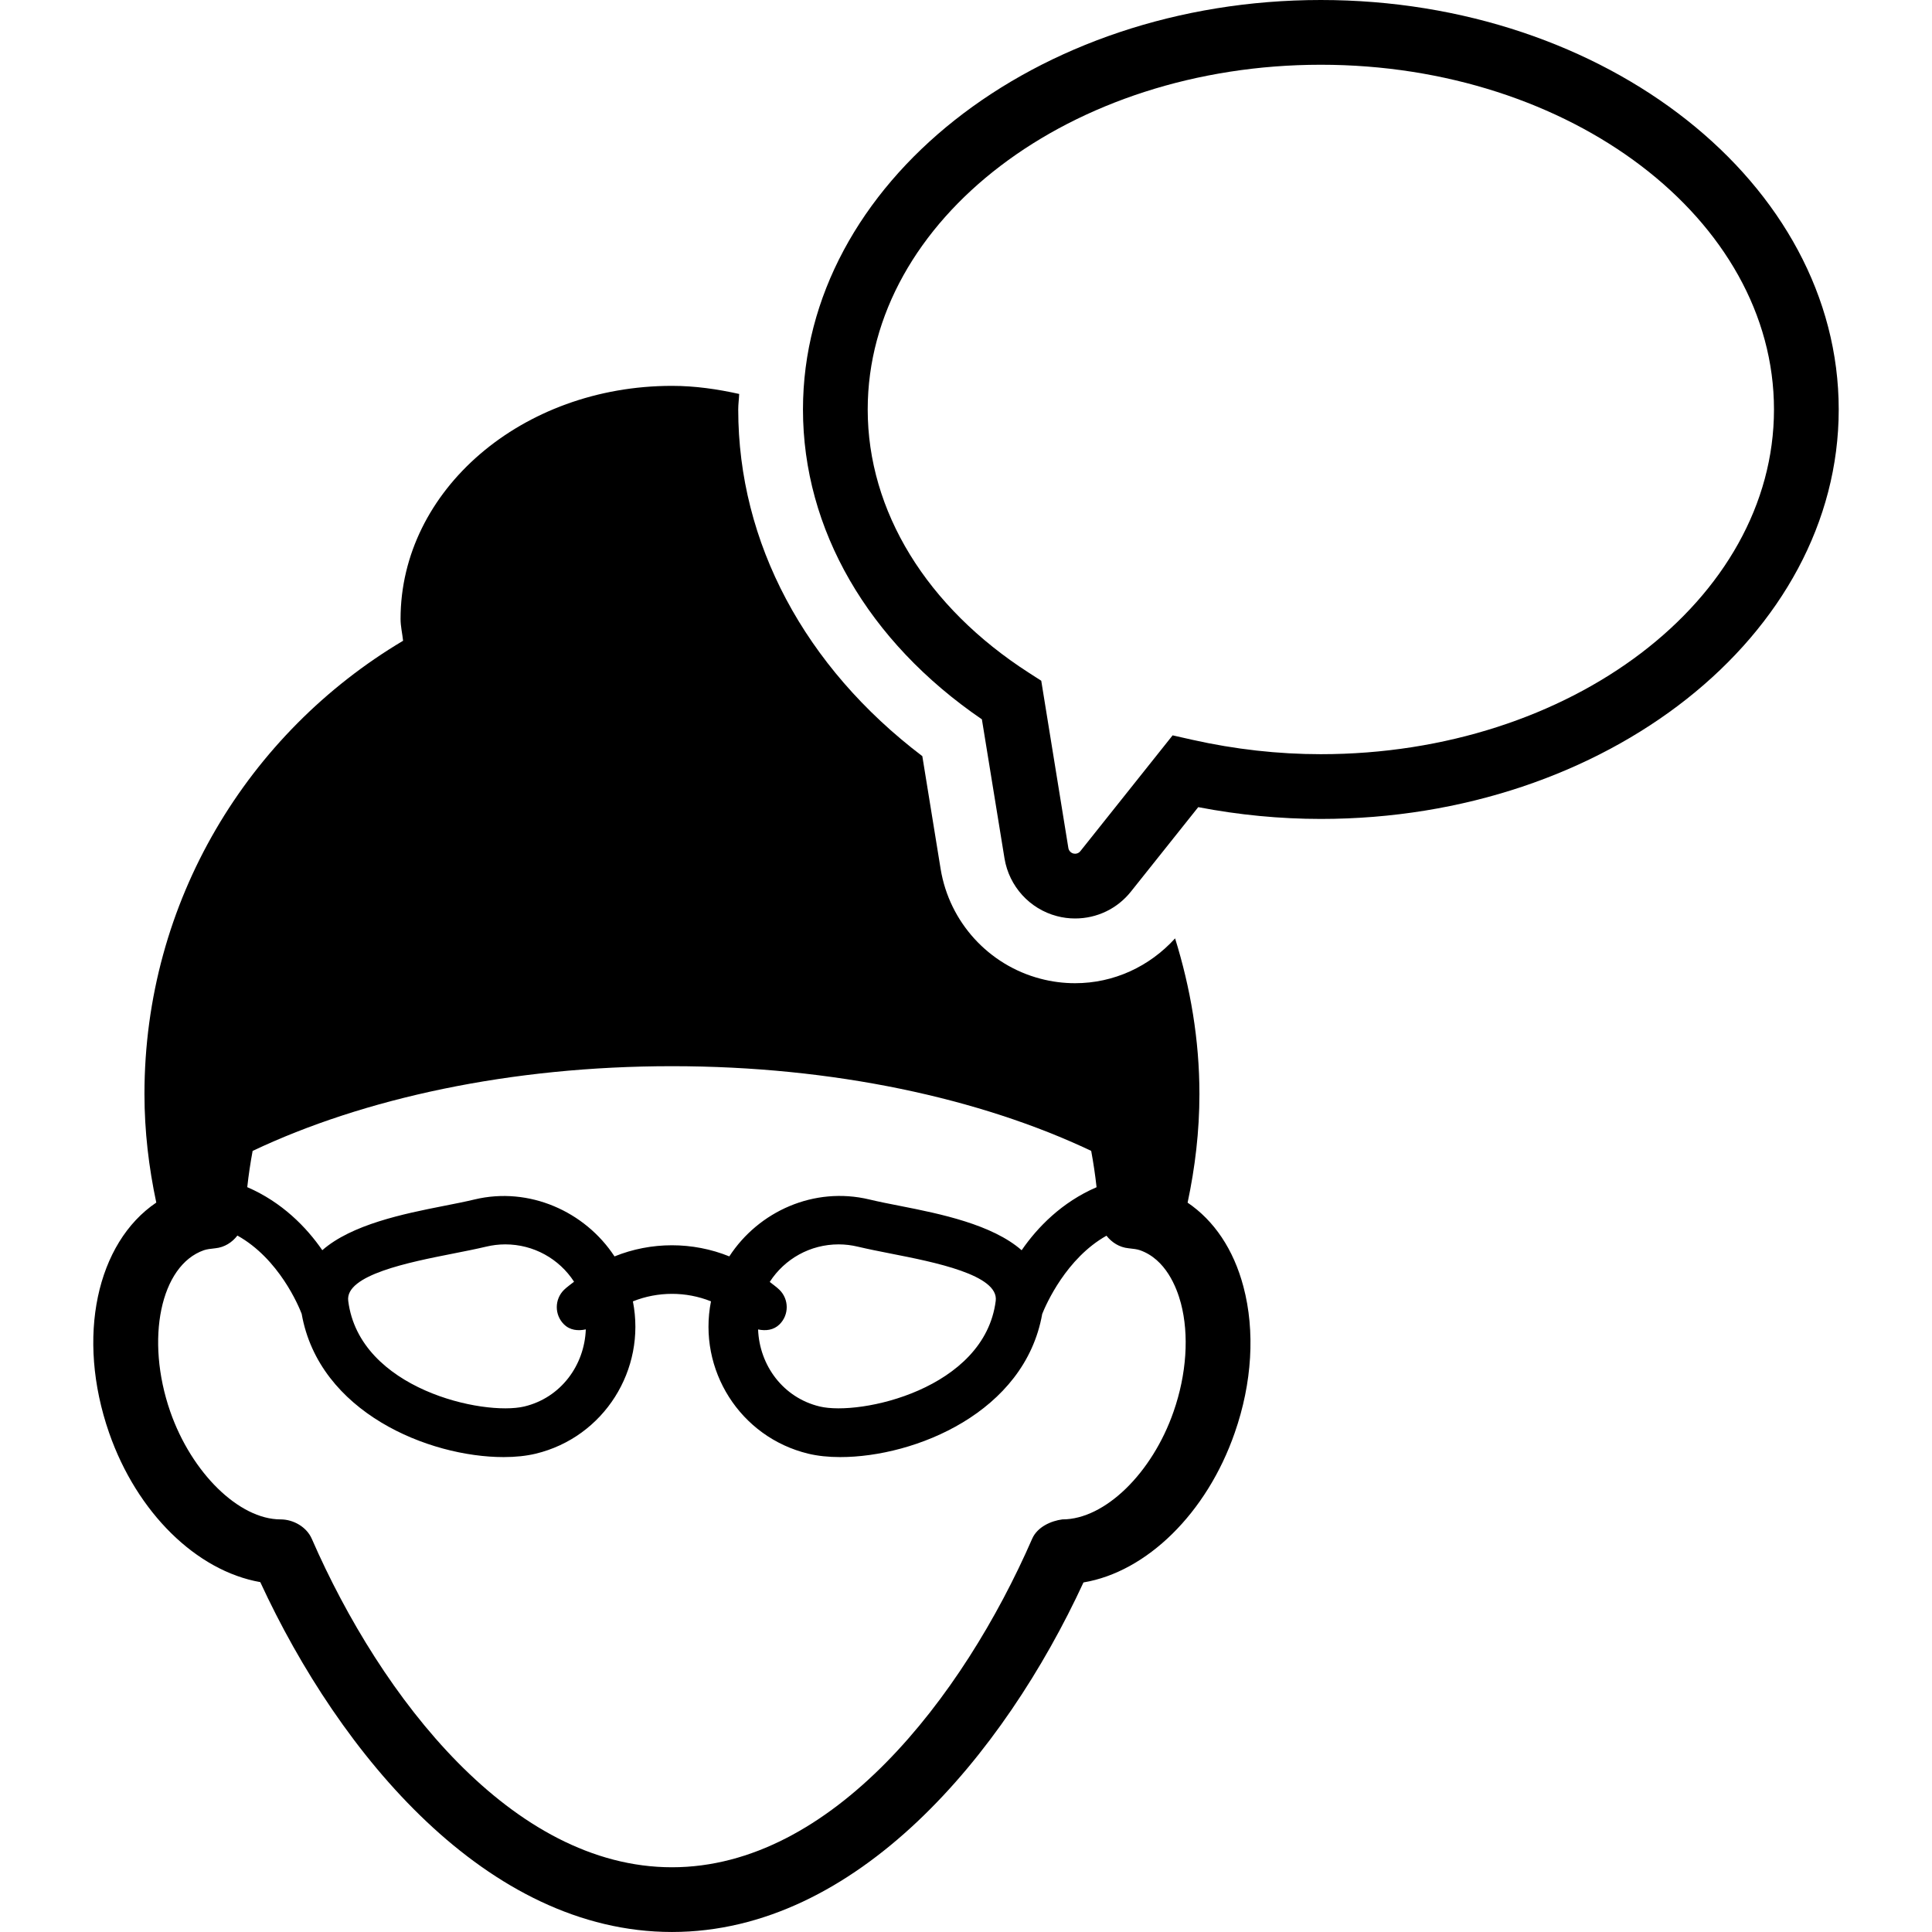 <?xml version="1.0" encoding="iso-8859-1"?>
<!-- Generator: Adobe Illustrator 18.0.0, SVG Export Plug-In . SVG Version: 6.00 Build 0)  -->
<!DOCTYPE svg PUBLIC "-//W3C//DTD SVG 1.1//EN" "http://www.w3.org/Graphics/SVG/1.1/DTD/svg11.dtd">
<svg version="1.1" id="Capa_1" xmlns="http://www.w3.org/2000/svg" xmlns:xlink="http://www.w3.org/1999/xlink" x="0px" y="0px"
	 viewBox="0 0 477.933 477.933" style="enable-background:new 0 0 477.933 477.933;" xml:space="preserve">
<g>
	<path d="M293.787,297.509c1.845-8.68,2.924-17.634,2.924-26.876c0-13.443-2.235-26.314-6.021-38.498
		c-6.351,6.984-15.17,11.089-24.742,11.089c-2.894,0-5.786-0.375-8.586-1.118c-12.809-3.363-22.505-14.005-24.664-27.104
		l-4.535-27.947c-29.089-22.075-45.541-52.813-45.541-85.759c0-1.298,0.188-2.556,0.234-3.839
		c-5.348-1.182-10.854-2.002-16.625-2.002c-37.098,0-67.139,25.805-67.139,57.654c0,1.854,0.437,3.597,0.624,5.404
		c-38.253,22.739-63.979,64.371-63.979,112.119c0,9.242,1.078,18.18,2.924,26.86c-14.701,9.931-19.924,33.226-11.668,56.966
		c6.883,19.738,21.598,34.142,37.396,36.925c19.674,42.625,56.098,86.548,101.843,86.548c45.699,0,82.107-43.869,101.797-86.47
		c15.592-2.596,30.498-17.086,37.41-37.003c4.316-12.324,5.082-25.171,2.158-36.167
		C305.157,309.051,300.324,301.934,293.787,297.509z M62.495,284.708c27.448-13.004,63.794-20.957,103.736-20.957
		c39.943,0,76.273,7.945,103.705,20.949c0.547,2.962,1,5.951,1.329,8.992c-8.603,3.706-14.653,9.939-18.532,15.592
		c-7.289-6.389-20.19-9.023-29.934-10.94c-2.799-0.547-5.457-1.071-7.758-1.626c-13.668-3.268-27.385,2.955-34.625,14.083
		c-9.087-3.667-19.316-3.667-28.4,0.006c-7.289-11.119-21.114-17.32-34.611-14.09c-2.314,0.554-4.956,1.078-7.758,1.626
		c-9.758,1.923-22.645,4.551-29.917,10.932c-3.894-5.661-9.963-11.892-18.564-15.6C61.495,290.643,61.948,287.655,62.495,284.708z
		 M187.534,328.875c1.894,0.395,3.854,0.191,5.331-1.284c2.346-2.346,2.33-6.155-0.017-8.493c-0.755-0.747-1.61-1.307-2.415-1.963
		c0.007-0.025,0.015-0.052,0.022-0.077c3.661-5.639,9.963-9.228,17.002-9.228c1.595,0,3.205,0.196,4.77,0.572
		c2.471,0.586,5.27,1.141,8.242,1.728c10.619,2.087,26.664,5.246,25.851,11.675c-2.767,21.833-33.609,28.525-43.556,26.125
		C193.716,345.758,187.868,337.752,187.534,328.875z M139.487,327.591c1.503,1.5,3.504,1.689,5.428,1.267
		c-0.328,8.883-6.162,16.898-15.201,19.072c-10.104,2.4-40.82-4.292-43.57-26.125c-0.83-6.428,15.217-9.58,25.82-11.675
		c2.971-0.587,5.785-1.142,8.257-1.728c1.565-0.376,3.174-0.572,4.771-0.572c7.037,0,13.355,3.589,17.016,9.236
		c-0.83,0.688-1.721,1.259-2.503,2.032C137.157,321.436,137.141,325.245,139.487,327.591z M290.315,349.197
		c-5.271,15.201-16.985,26.667-27.494,26.667h-0.017c-2.783,0.366-6.192,1.845-7.475,4.801
		c-17.141,39.286-49.545,81.254-89.098,81.254c-39.568,0-71.957-41.968-89.097-81.246c-1.267-2.926-4.535-4.809-7.726-4.809
		c-10.261,0-21.99-11.465-27.293-26.667c-6.223-17.9-2.406-36.182,8.322-39.92c0.687-0.234,1.625-0.367,2.829-0.484
		c2.269-0.227,4.161-1.447,5.46-3.144c10.309,5.743,15.174,17.46,15.902,19.363c4.292,24.368,31.449,35.438,49.969,35.438
		c2.926,0,5.585-0.282,7.914-0.837c16.892-4.066,27.385-20.8,24.054-37.683c6.179-2.479,13.137-2.479,19.315-0.008
		c-3.332,16.899,7.178,33.617,24.084,37.691c2.314,0.556,4.973,0.837,7.898,0.837c18.508,0,45.652-11.06,49.959-35.41
		c0.968-2.424,5.965-13.776,15.898-19.353c1.313,1.673,3.207,2.886,5.458,3.105c1.204,0.117,2.144,0.25,2.8,0.478
		c6.396,2.227,9.102,9.18,10.15,13.121C294.194,330.219,293.537,339.977,290.315,349.197z"/>
	<path d="M326.739,0c-70.643,0-128.102,45.44-128.102,101.297c0,29.637,16.077,57.396,44.26,76.649l5.599,34.436
		c1.143,6.881,6.225,12.474,12.95,14.24c1.47,0.391,2.986,0.587,4.503,0.587c5.428,0,10.463-2.431,13.826-6.663l16.641-20.878
		c10.072,1.939,20.252,2.916,30.324,2.916c70.643,0,128.117-45.44,128.117-101.288C454.856,45.44,397.382,0,326.739,0z
		 M326.739,186.57c-10.541,0-21.239-1.196-31.764-3.557l-4.895-1.104l-22.833,28.66c-0.298,0.391-0.783,0.625-1.299,0.625
		l-0.422-0.054c-0.641-0.171-1.127-0.711-1.235-1.345l-6.709-41.396l-3.003-1.932c-25.383-16.296-39.928-40.053-39.928-65.17
		c0-47.028,50.28-85.282,112.088-85.282c61.807,0,112.104,38.254,112.104,85.282C438.843,148.317,388.546,186.57,326.739,186.57z"/>
</g>
<g>
</g>
<g>
</g>
<g>
</g>
<g>
</g>
<g>
</g>
<g>
</g>
<g>
</g>
<g>
</g>
<g>
</g>
<g>
</g>
<g>
</g>
<g>
</g>
<g>
</g>
<g>
</g>
<g>
</g>
</svg>
